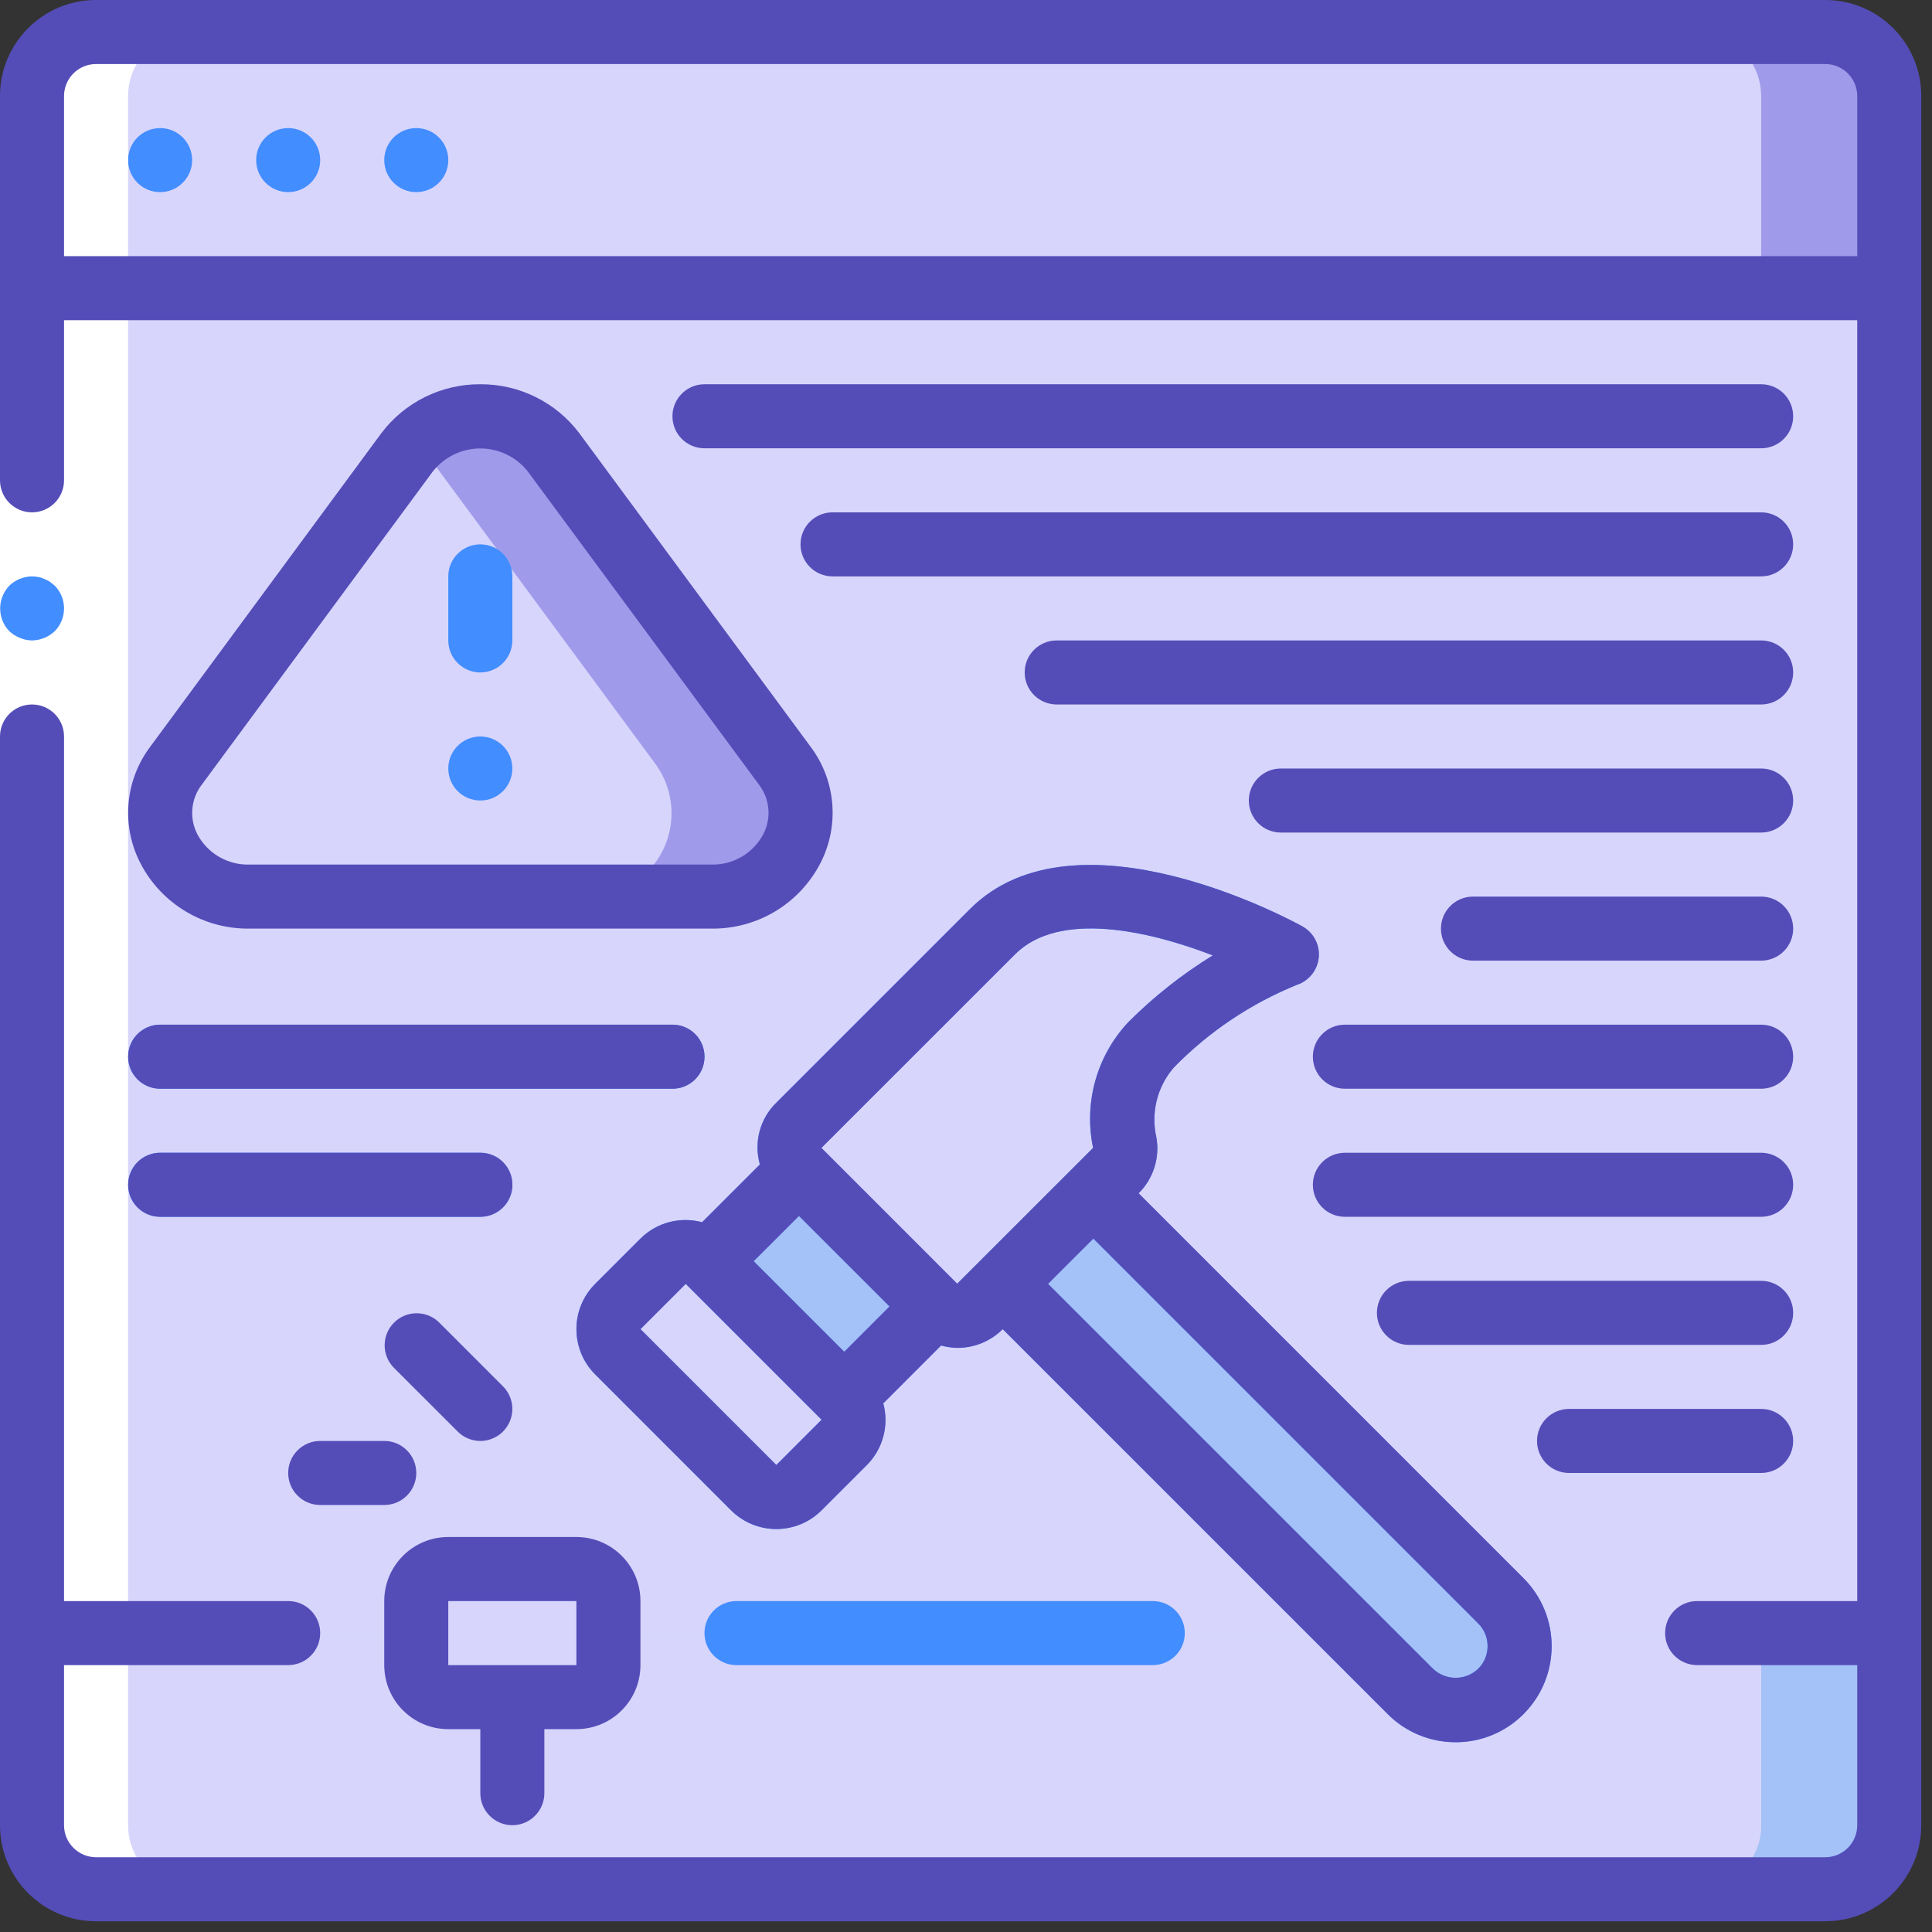 <?xml version="1.0" encoding="UTF-8" standalone="no"?><!DOCTYPE svg PUBLIC "-//W3C//DTD SVG 1.1//EN" "http://www.w3.org/Graphics/SVG/1.1/DTD/svg11.dtd"><svg width="100%" height="100%" viewBox="0 0 90 90" version="1.1" xmlns="http://www.w3.org/2000/svg" xmlns:xlink="http://www.w3.org/1999/xlink" xml:space="preserve" xmlns:serif="http://www.serif.com/" style="fill-rule:evenodd;clip-rule:evenodd;stroke-linejoin:round;stroke-miterlimit:1.414;"><rect x="0" y="0" width="90" height="90" fill="#333333" stroke="none"/><clipPath id="_clip1"><rect id="website" x="0" y="0" width="89.5" height="89.5"/></clipPath><g clip-path="url(#_clip1)"><path d="M4.475,1.492l80.55,0c1.647,0 2.983,1.336 2.983,2.983l0,80.55c0,1.647 -1.336,2.983 -2.983,2.983l-80.55,0c-1.647,0 -2.983,-1.336 -2.983,-2.983l0,-80.55c0,-1.647 1.336,-2.983 2.983,-2.983Z" style="fill:#e3e7f2;fill-rule:nonzero;"/><path d="M4.475,1.492l80.55,0c1.647,0 2.983,1.336 2.983,2.983l0,80.55c0,1.647 -1.336,2.983 -2.983,2.983l-80.55,0c-1.647,0 -2.983,-1.336 -2.983,-2.983l0,-80.55c0,-1.647 1.336,-2.983 2.983,-2.983Z" style="fill:#d7d5fc;fill-rule:nonzero;"/><path d="M4.475,1.492l80.55,0c1.647,0 2.983,1.336 2.983,2.983l0,8.95l-86.516,0l0,-8.95c0,-1.647 1.336,-2.983 2.983,-2.983Z" style="fill:#9f9aea;fill-rule:nonzero;"/><path d="M1.492,76.075l86.516,0l0,8.95c0,1.647 -1.336,2.983 -2.983,2.983l-80.55,0c-1.647,0 -2.983,-1.336 -2.983,-2.983l0,-8.95Z" style="fill:#a4c2f7;fill-rule:nonzero;"/><path d="M4.475,1.492l74.583,0c1.648,0 2.983,1.336 2.983,2.983l0,8.95l-80.549,0l0,-8.95c0,-1.647 1.336,-2.983 2.983,-2.983Z" style="fill:#d7d5fc;fill-rule:nonzero;"/><path d="M1.492,76.075l80.549,0l0,8.95c0,1.647 -1.335,2.983 -2.983,2.983l-74.583,0c-1.647,0 -2.983,-1.336 -2.983,-2.983l0,-8.95Z" style="fill:#d4e1f4;fill-rule:nonzero;"/><path d="M1.492,76.075l80.549,0l0,8.95c0,1.647 -1.335,2.983 -2.983,2.983l-74.583,0c-1.647,0 -2.983,-1.336 -2.983,-2.983l0,-8.95Z" style="fill:#d7d5fc;fill-rule:nonzero;"/><path d="M44.919,58.01l4.219,-4.219l20.778,20.779c1.166,1.165 1.166,3.054 0,4.219c-1.164,1.165 -3.053,1.165 -4.218,0l-20.779,-20.779Z" style="fill:#a4c2f7;fill-rule:nonzero;"/><path d="M20.883,73.092l5.967,0c0.824,0 1.492,0.667 1.492,1.492l0,2.983c0,0.823 -0.668,1.491 -1.492,1.491l-5.967,0c-0.823,0 -1.491,-0.668 -1.491,-1.491l0,-2.983c0,-0.825 0.668,-1.492 1.491,-1.492Z" style="fill:#d7d5fc;fill-rule:nonzero;"/><path d="M33.13,41.767l-21.51,0c-1.49,0.088 -2.898,-0.684 -3.626,-1.987c-0.728,-1.302 -0.646,-2.907 0.21,-4.129l10.755,-14.574c0.125,-0.176 0.27,-0.336 0.433,-0.477c0.881,-0.853 2.084,-1.29 3.307,-1.198c1.222,0.091 2.348,0.701 3.092,1.675l10.755,14.574c0.856,1.222 0.938,2.827 0.21,4.129c-0.728,1.303 -2.136,2.075 -3.626,1.987Z" style="fill:#9f9aea;fill-rule:nonzero;"/><path d="M27.163,41.767l-15.543,0c-1.49,0.088 -2.898,-0.684 -3.626,-1.987c-0.728,-1.302 -0.646,-2.907 0.21,-4.129l10.755,-14.574c0.125,-0.176 0.27,-0.336 0.433,-0.477c0.163,0.141 0.308,0.301 0.432,0.477l10.755,14.574c0.856,1.222 0.938,2.827 0.211,4.129c-0.728,1.303 -2.137,2.075 -3.627,1.987Z" style="fill:#d7d5fc;fill-rule:nonzero;"/><path d="M32.45,59.3l5.967,-5.967l6.328,6.328l-5.966,5.967l-6.329,-6.328Z" style="fill:#a4c2f7;fill-rule:nonzero;"/><path d="M46.242,43.408l-2.109,2.109l-6.916,6.906c-0.28,0.28 -0.438,0.66 -0.438,1.056c0,0.396 0.158,0.775 0.438,1.055l6.328,6.326c0.28,0.28 0.659,0.438 1.055,0.438c0.396,0 0.775,-0.158 1.055,-0.438l6.328,-6.328c0.34,-0.332 0.496,-0.808 0.421,-1.277c-0.362,-1.634 0.092,-3.341 1.217,-4.58c1.787,-1.841 3.944,-3.28 6.329,-4.223c0,0 -9.493,-5.269 -13.708,-1.044Z" style="fill:#d7d5fc;fill-rule:nonzero;"/><path d="M39.327,67.19l-2.11,2.11c-0.582,0.582 -1.527,0.582 -2.109,0l-6.329,-6.329c-0.582,-0.582 -0.582,-1.527 0,-2.11l2.11,-2.109c0.582,-0.582 1.526,-0.582 2.109,0l6.329,6.329c0.582,0.582 0.582,1.526 0,2.109Z" style="fill:#d7d5fc;fill-rule:nonzero;"/><path d="M8.95,7.459c0,0.823 -0.668,1.491 -1.491,1.491c-0.825,0 -1.492,-0.668 -1.492,-1.491c0,-0.825 0.667,-1.492 1.492,-1.492c0.823,0 1.491,0.667 1.491,1.492Z" style="fill:#428dff;fill-rule:nonzero;"/><path d="M14.916,7.459c0,0.823 -0.667,1.491 -1.491,1.491c-0.824,0 -1.492,-0.668 -1.492,-1.491c0,-0.825 0.668,-1.492 1.492,-1.492c0.824,0 1.491,0.667 1.491,1.492Z" style="fill:#428dff;fill-rule:nonzero;"/><path d="M20.883,7.459c0,0.823 -0.668,1.491 -1.491,1.491c-0.824,0 -1.492,-0.668 -1.492,-1.491c0,-0.825 0.668,-1.492 1.492,-1.492c0.823,0 1.491,0.667 1.491,1.492Z" style="fill:#428dff;fill-rule:nonzero;"/><path d="M23.867,35.8c0,0.824 -0.669,1.491 -1.492,1.491c-0.823,0 -1.492,-0.667 -1.492,-1.491c0,-0.824 0.669,-1.492 1.492,-1.492c0.823,0 1.492,0.668 1.492,1.492Z" style="fill:#428dff;fill-rule:nonzero;"/><path d="M4.475,88.008l4.475,0c-1.648,0 -2.983,-1.336 -2.983,-2.983l0,-80.55c0,-1.647 1.335,-2.983 2.983,-2.983l-4.475,0c-1.647,0 -2.983,1.336 -2.983,2.983l0,80.55c0,1.647 1.336,2.983 2.983,2.983Z" style="fill:#fff;fill-rule:nonzero;"/><rect x="0" y="16.408" width="2.983" height="68.616" style="fill:#fff;fill-rule:nonzero;"/><g><path d="M34.308,74.584c-0.823,0 -1.491,0.667 -1.491,1.491c0,0.824 0.668,1.492 1.491,1.492l19.392,0c0.824,0 1.492,-0.668 1.492,-1.492c0,-0.824 -0.668,-1.491 -1.492,-1.491l-19.392,0Z" style="fill:#428dff;fill-rule:nonzero;"/><path d="M1.492,29.834c0.395,-0.007 0.773,-0.161 1.059,-0.433c0.576,-0.588 0.576,-1.53 0,-2.118l-0.224,-0.179c-0.083,-0.057 -0.173,-0.102 -0.268,-0.135c-0.085,-0.043 -0.176,-0.073 -0.269,-0.089c-0.099,-0.017 -0.198,-0.027 -0.298,-0.03c-0.395,0.006 -0.774,0.16 -1.059,0.433c-0.135,0.142 -0.242,0.31 -0.314,0.492c-0.225,0.556 -0.102,1.193 0.314,1.626c0.142,0.135 0.309,0.241 0.492,0.313c0.179,0.077 0.372,0.117 0.567,0.12Z" style="fill:#428dff;fill-rule:nonzero;"/><path d="M85.025,0l-80.55,0c-2.472,0 -4.475,2.003 -4.475,4.475l0,17.9c0,0.823 0.668,1.492 1.492,1.492c0.823,0 1.491,-0.669 1.491,-1.492l0,-7.459l83.534,0l0,59.668l-7.459,0c-0.823,0 -1.491,0.667 -1.491,1.491c0,0.824 0.668,1.492 1.491,1.492l7.459,0l0,7.458c0,0.824 -0.668,1.492 -1.492,1.492l-80.55,0c-0.824,0 -1.492,-0.668 -1.492,-1.492l0,-7.458l10.442,0c0.824,0 1.491,-0.668 1.491,-1.492c0,-0.824 -0.667,-1.491 -1.491,-1.491l-10.442,0l0,-40.276c0,-0.823 -0.668,-1.491 -1.491,-1.491c-0.824,0 -1.492,0.668 -1.492,1.491l0,50.717c0,2.472 2.003,4.475 4.475,4.475l80.55,0c2.472,0 4.475,-2.003 4.475,-4.475l0,-80.55c0,-2.472 -2.003,-4.475 -4.475,-4.475Zm-82.042,11.933l0,-7.458c0,-0.824 0.668,-1.492 1.492,-1.492l80.55,0c0.824,0 1.492,0.668 1.492,1.492l0,7.458l-83.534,0Z" style="fill:#544db8;fill-rule:nonzero;"/><path d="M67.805,81.159c1.188,0.003 2.327,-0.469 3.164,-1.311c1.747,-1.748 1.747,-4.581 0,-6.328l-17.93,-17.931c0.68,-0.675 0.99,-1.638 0.831,-2.583c-0.27,-1.156 0.028,-2.372 0.803,-3.272c1.628,-1.67 3.585,-2.983 5.745,-3.859c0.561,-0.188 0.958,-0.689 1.012,-1.277c0.055,-0.588 -0.243,-1.154 -0.759,-1.441c-0.428,-0.239 -10.536,-5.764 -15.491,-0.806l-9.021,9.02c-0.762,0.745 -1.055,1.849 -0.762,2.874l-2.694,2.692c-1.024,-0.276 -2.117,0.013 -2.869,0.761l-2.11,2.109c-1.165,1.165 -1.165,3.053 0,4.219l6.328,6.329c0.559,0.559 1.318,0.874 2.11,0.874c0.791,0 1.55,-0.315 2.11,-0.874l2.109,-2.109c0.749,-0.753 1.04,-1.848 0.762,-2.872l2.695,-2.696c0.248,0.069 0.504,0.107 0.761,0.111c0.791,0.001 1.551,-0.313 2.109,-0.873l17.932,17.93c0.837,0.843 1.977,1.316 3.165,1.313Zm-20.519,-36.707c2.04,-2.039 6.193,-1.109 9.211,0.054c-1.429,0.878 -2.751,1.922 -3.937,3.109c-1.47,1.568 -2.082,3.755 -1.641,5.858l-3.165,3.164l-2.11,2.109l-1.055,1.055l-6.328,-6.328l9.025,-9.021Zm-11.123,23.794l-6.329,-6.33l2.109,-2.109l6.329,6.329l-2.109,2.11Zm3.163,-5.275l-4.22,-4.22l2.111,-2.108l2.109,2.109l2.11,2.108l-2.11,2.111Zm11.604,-5.273l17.93,17.93c0.581,0.582 0.581,1.525 0,2.108c-0.59,0.564 -1.519,0.564 -2.109,0l-17.932,-17.929l2.111,-2.109Z" style="fill:#428dff;fill-rule:nonzero;"/><path d="M67.809,81.159c1.187,0.003 2.327,-0.469 3.164,-1.311c1.746,-1.748 1.746,-4.581 0,-6.328l-17.931,-17.931c0.68,-0.675 0.99,-1.638 0.831,-2.583c-0.269,-1.156 0.028,-2.372 0.803,-3.272c1.629,-1.67 3.585,-2.983 5.746,-3.859c0.56,-0.188 0.957,-0.689 1.012,-1.277c0.054,-0.588 -0.243,-1.154 -0.76,-1.441c-0.428,-0.239 -10.536,-5.764 -15.491,-0.806l-9.02,9.02c-0.763,0.745 -1.056,1.849 -0.762,2.874l-2.694,2.692c-1.024,-0.276 -2.117,0.013 -2.87,0.761l-2.109,2.109c-1.165,1.165 -1.165,3.053 0,4.219l6.328,6.329c0.559,0.559 1.317,0.874 2.11,0.874c0.791,0 1.55,-0.315 2.109,-0.874l2.11,-2.109c0.748,-0.753 1.039,-1.848 0.762,-2.872l2.695,-2.696c0.248,0.069 0.504,0.107 0.761,0.111c0.791,0.001 1.55,-0.313 2.109,-0.873l17.932,17.93c0.837,0.843 1.976,1.316 3.165,1.313Zm-20.519,-36.707c2.04,-2.039 6.193,-1.109 9.21,0.054c-1.429,0.878 -2.75,1.922 -3.936,3.109c-1.47,1.568 -2.083,3.755 -1.641,5.858l-3.165,3.164l-2.111,2.109l-1.055,1.055l-6.327,-6.328l9.025,-9.021Zm-11.124,23.794l-6.329,-6.33l2.109,-2.109l6.329,6.329l-2.109,2.11Zm3.164,-5.275l-4.22,-4.22l2.11,-2.108l2.11,2.109l2.109,2.108l-2.109,2.111Zm11.604,-5.273l17.93,17.93c0.581,0.582 0.581,1.525 0,2.108c-0.59,0.564 -1.52,0.564 -2.11,0l-17.932,-17.929l2.112,-2.109Z" style="fill:#544db8;fill-rule:nonzero;"/><path d="M23.867,85.025c0.823,0 1.491,-0.668 1.491,-1.492l0,-2.983l1.492,0c1.648,0 2.984,-1.335 2.984,-2.983l0,-2.983c0,-1.648 -1.336,-2.984 -2.984,-2.984l-5.967,0c-1.648,0 -2.983,1.336 -2.983,2.984l0,2.983c0,1.648 1.335,2.983 2.983,2.983l1.492,0l0,2.983c0,0.824 0.668,1.492 1.492,1.492Zm-2.984,-10.441l5.967,0l0,2.983l-5.967,0l0,-2.983Z" style="fill:#544db8;fill-rule:nonzero;"/><path d="M22.375,67.125c0.603,0 1.147,-0.363 1.378,-0.921c0.231,-0.557 0.103,-1.199 -0.324,-1.625l-2.983,-2.984c-0.585,-0.565 -1.515,-0.557 -2.091,0.019c-0.575,0.575 -0.583,1.506 -0.018,2.091l2.984,2.983c0.279,0.28 0.659,0.437 1.054,0.437Z" style="fill:#544db8;fill-rule:nonzero;"/><path d="M14.916,67.125c-0.823,0 -1.491,0.668 -1.491,1.492c0,0.823 0.668,1.491 1.491,1.491l2.984,0c0.824,0 1.492,-0.668 1.492,-1.491c0,-0.824 -0.668,-1.492 -1.492,-1.492l-2.984,0Z" style="fill:#544db8;fill-rule:nonzero;"/><path d="M22.375,17.9c-1.812,-0.011 -3.523,0.836 -4.614,2.284l-10.75,14.584c-1.192,1.571 -1.376,3.687 -0.472,5.44c0.978,1.897 2.944,3.077 5.078,3.05l21.516,0c2.137,0.03 4.106,-1.151 5.085,-3.05c0.904,-1.753 0.72,-3.869 -0.471,-5.44l-10.758,-14.584c-1.091,-1.448 -2.802,-2.295 -4.614,-2.284Zm13.181,20.964c-0.475,0.892 -1.413,1.438 -2.423,1.411l-21.516,0c-1.01,0.027 -1.948,-0.519 -2.423,-1.411c-0.387,-0.748 -0.305,-1.652 0.211,-2.318l10.758,-14.583c0.534,-0.677 1.35,-1.072 2.212,-1.072c0.862,0 1.678,0.395 2.212,1.072l10.765,14.583c0.514,0.667 0.593,1.572 0.204,2.318Z" style="fill:#544db8;fill-rule:nonzero;"/><path d="M22.375,25.358c-0.823,0 -1.492,0.668 -1.492,1.492l0,2.984c0,0.823 0.669,1.491 1.492,1.491c0.823,0 1.492,-0.668 1.492,-1.491l0,-2.984c0,-0.824 -0.669,-1.492 -1.492,-1.492Z" style="fill:#428dff;fill-rule:nonzero;"/><path d="M82.041,17.9l-49.224,0c-0.824,0 -1.492,0.668 -1.492,1.492c0,0.823 0.668,1.491 1.492,1.491l49.224,0c0.825,0 1.492,-0.668 1.492,-1.491c0,-0.824 -0.667,-1.492 -1.492,-1.492Z" style="fill:#544db8;fill-rule:nonzero;"/><path d="M82.041,23.867l-43.258,0c-0.824,0 -1.492,0.668 -1.492,1.491c0,0.824 0.668,1.492 1.492,1.492l43.258,0c0.825,0 1.492,-0.668 1.492,-1.492c0,-0.823 -0.667,-1.491 -1.492,-1.491Z" style="fill:#544db8;fill-rule:nonzero;"/><path d="M82.041,29.834l-32.816,0c-0.824,0 -1.492,0.667 -1.492,1.491c0,0.824 0.668,1.492 1.492,1.492l32.816,0c0.825,0 1.492,-0.668 1.492,-1.492c0,-0.824 -0.667,-1.491 -1.492,-1.491Z" style="fill:#544db8;fill-rule:nonzero;"/><path d="M82.041,35.8l-22.375,0c-0.823,0 -1.491,0.668 -1.491,1.491c0,0.825 0.668,1.492 1.491,1.492l22.375,0c0.825,0 1.492,-0.667 1.492,-1.492c0,-0.823 -0.667,-1.491 -1.492,-1.491Z" style="fill:#544db8;fill-rule:nonzero;"/><path d="M82.041,41.767l-13.424,0c-0.824,0 -1.492,0.668 -1.492,1.491c0,0.824 0.668,1.492 1.492,1.492l13.424,0c0.825,0 1.492,-0.668 1.492,-1.492c0,-0.823 -0.667,-1.491 -1.492,-1.491Z" style="fill:#544db8;fill-rule:nonzero;"/><path d="M82.041,47.733l-19.391,0c-0.824,0 -1.492,0.668 -1.492,1.492c0,0.824 0.668,1.492 1.492,1.492l19.391,0c0.825,0 1.492,-0.668 1.492,-1.492c0,-0.824 -0.667,-1.492 -1.492,-1.492Z" style="fill:#544db8;fill-rule:nonzero;"/><path d="M82.041,53.7l-19.391,0c-0.824,0 -1.492,0.668 -1.492,1.492c0,0.823 0.668,1.491 1.492,1.491l19.391,0c0.825,0 1.492,-0.668 1.492,-1.491c0,-0.824 -0.667,-1.492 -1.492,-1.492Z" style="fill:#544db8;fill-rule:nonzero;"/><path d="M82.041,59.666l-16.408,0c-0.823,0 -1.491,0.668 -1.491,1.492c0,0.824 0.668,1.492 1.491,1.492l16.408,0c0.825,0 1.492,-0.668 1.492,-1.492c0,-0.824 -0.667,-1.492 -1.492,-1.492Z" style="fill:#544db8;fill-rule:nonzero;"/><path d="M7.459,50.717l23.866,0c0.824,0 1.492,-0.668 1.492,-1.492c0,-0.824 -0.668,-1.492 -1.492,-1.492l-23.866,0c-0.825,0 -1.492,0.668 -1.492,1.492c0,0.824 0.667,1.492 1.492,1.492Z" style="fill:#428dff;fill-rule:nonzero;"/><path d="M7.462,50.717l23.866,0c0.825,0 1.492,-0.668 1.492,-1.492c0,-0.824 -0.667,-1.492 -1.492,-1.492l-23.866,0c-0.824,0 -1.492,0.668 -1.492,1.492c0,0.824 0.668,1.492 1.492,1.492Z" style="fill:#544db8;fill-rule:nonzero;"/><path d="M7.459,56.683l14.916,0c0.823,0 1.492,-0.668 1.492,-1.491c0,-0.824 -0.669,-1.492 -1.492,-1.492l-14.916,0c-0.825,0 -1.492,0.668 -1.492,1.492c0,0.823 0.667,1.491 1.492,1.491Z" style="fill:#428dff;fill-rule:nonzero;"/><path d="M7.462,56.683l14.916,0c0.824,0 1.492,-0.668 1.492,-1.491c0,-0.824 -0.668,-1.492 -1.492,-1.492l-14.916,0c-0.824,0 -1.492,0.668 -1.492,1.492c0,0.823 0.668,1.491 1.492,1.491Z" style="fill:#544db8;fill-rule:nonzero;"/><path d="M82.041,68.617c0.825,0 1.492,-0.669 1.492,-1.492c0,-0.823 -0.667,-1.492 -1.492,-1.492l-8.949,0c-0.824,0 -1.492,0.669 -1.492,1.492c0,0.823 0.668,1.492 1.492,1.492l8.949,0Z" style="fill:#544db8;fill-rule:nonzero;"/></g></g></svg>